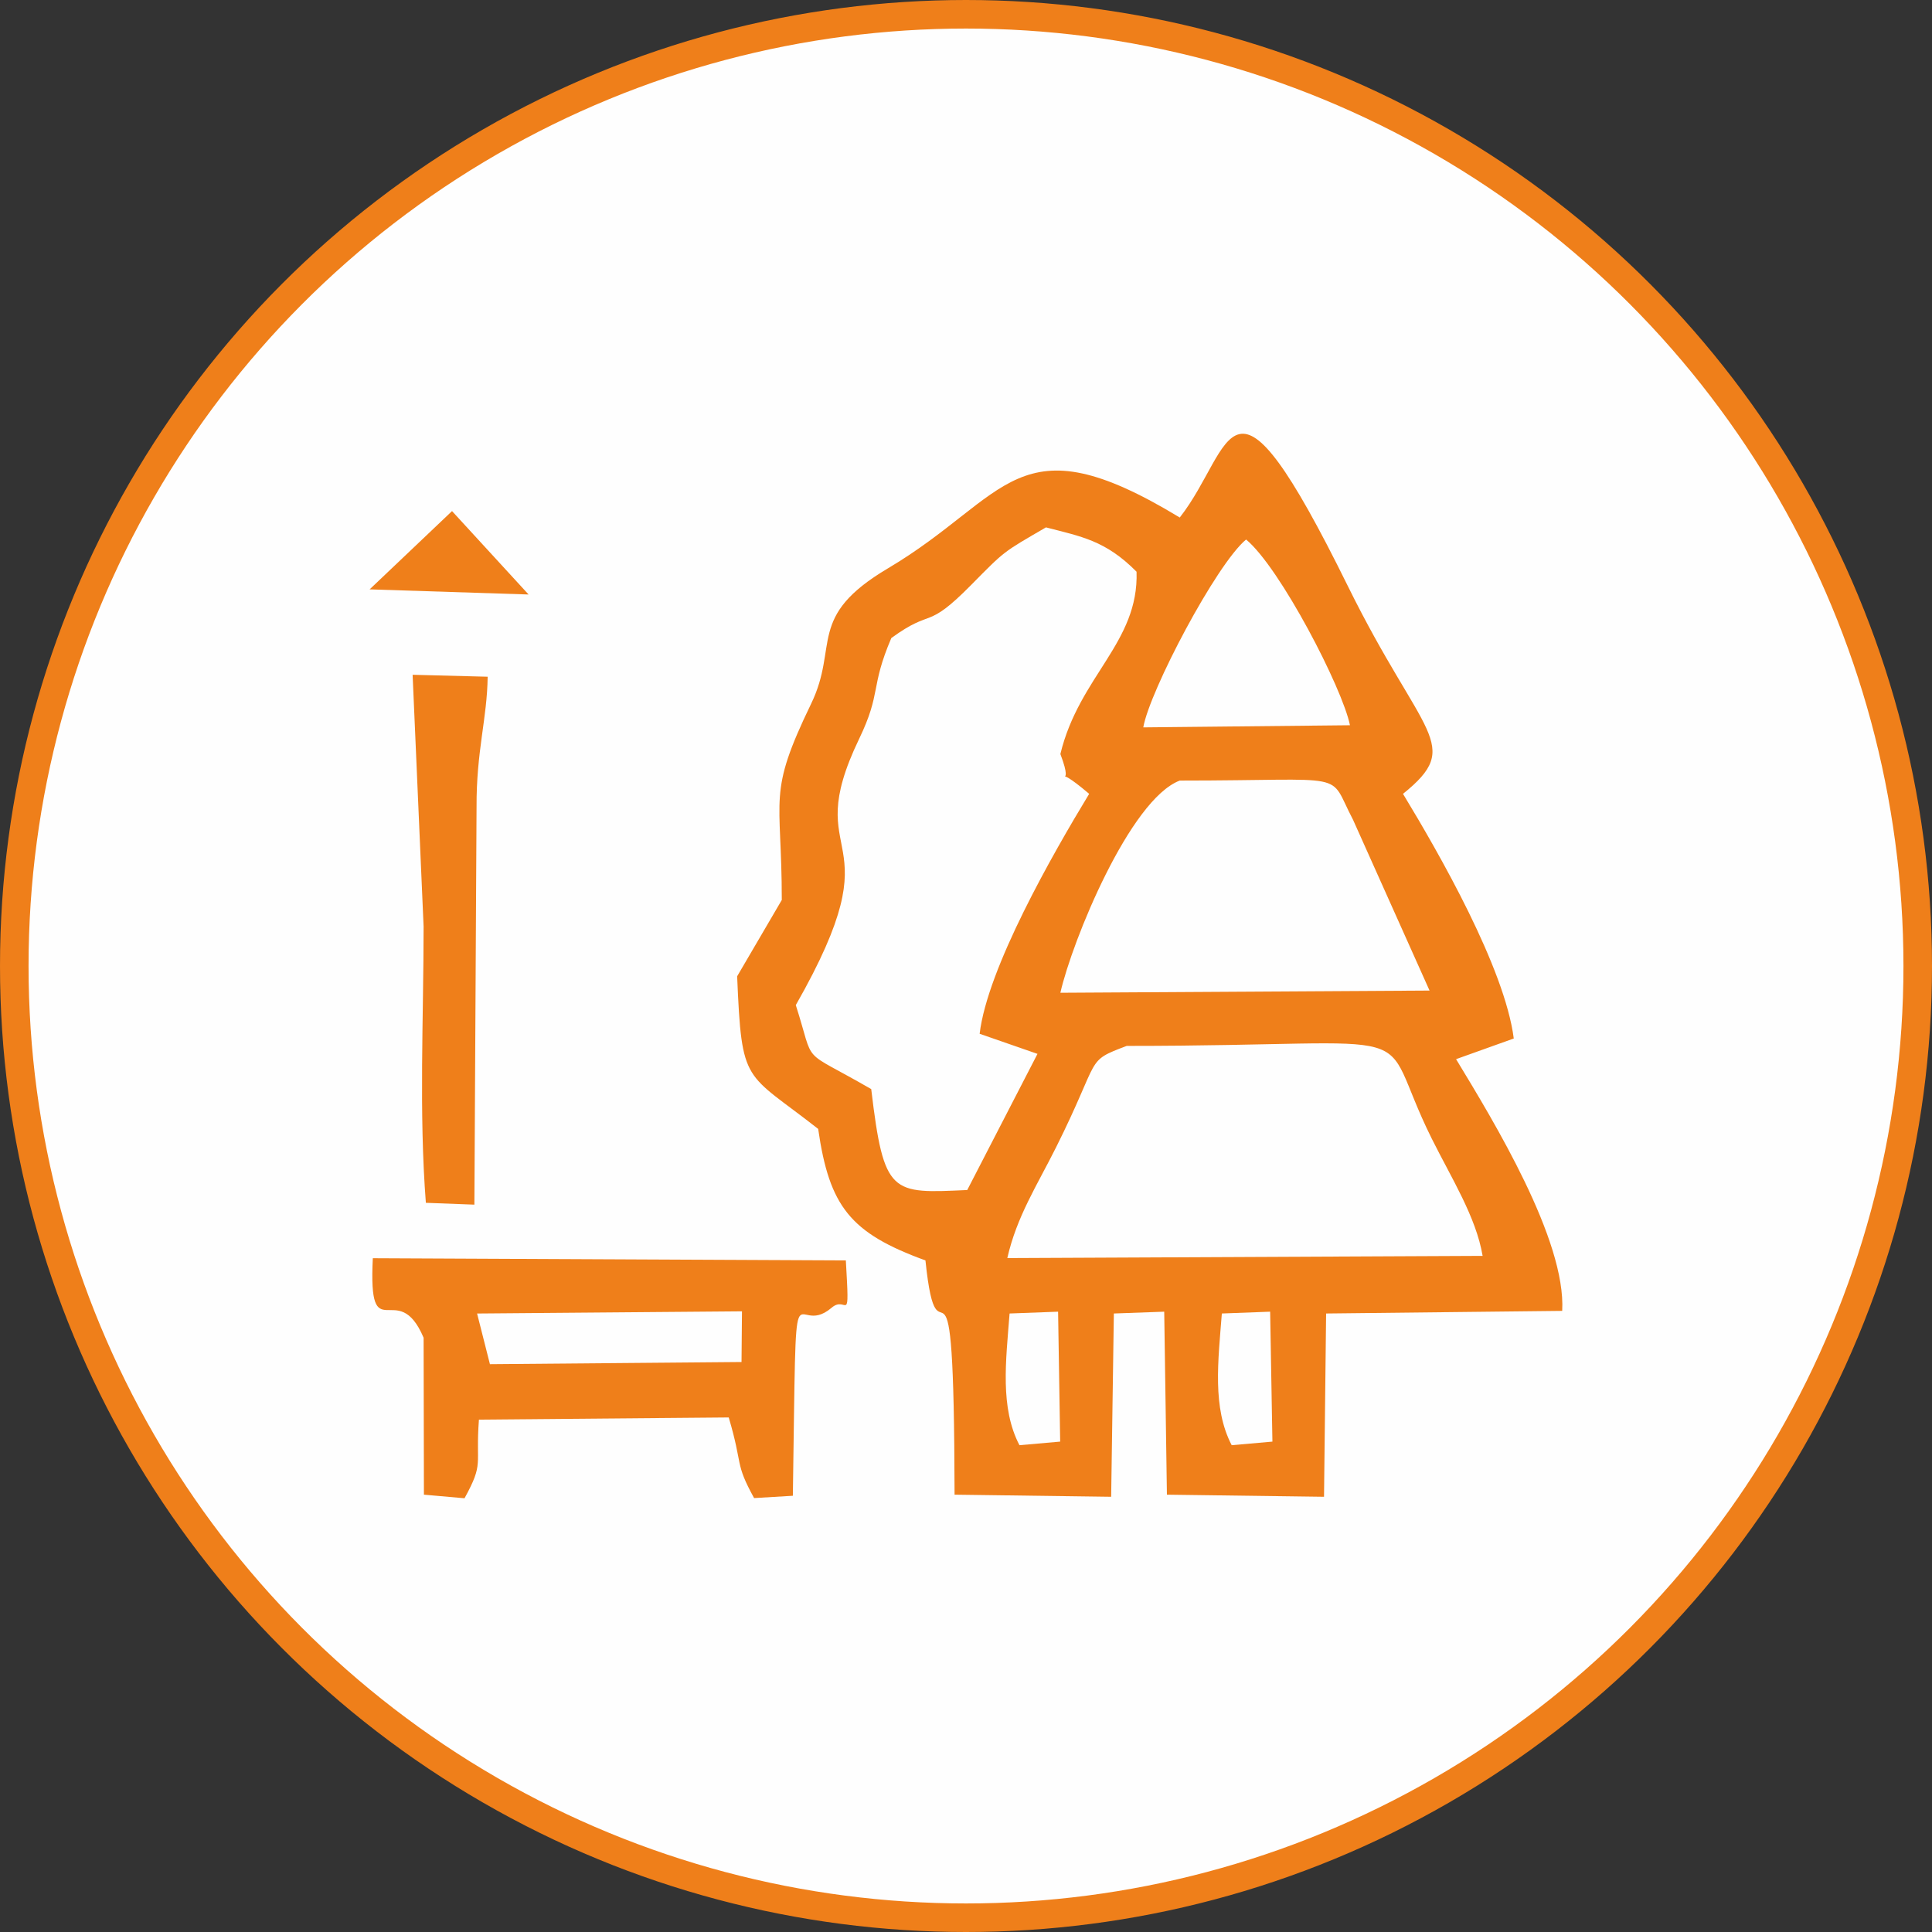 <?xml version="1.0" encoding="UTF-8"?>
<!DOCTYPE svg PUBLIC "-//W3C//DTD SVG 1.1//EN" "http://www.w3.org/Graphics/SVG/1.1/DTD/svg11.dtd">
<!-- Creator: CorelDRAW -->
<svg xmlns="http://www.w3.org/2000/svg" xml:space="preserve" width="50.75mm" height="50.75mm" version="1.1" style="shape-rendering:geometricPrecision; text-rendering:geometricPrecision; image-rendering:optimizeQuality; fill-rule:evenodd; clip-rule:evenodd"
viewBox="0 0 3560.09 3560.09"
 xmlns:xlink="http://www.w3.org/1999/xlink"
 xmlns:xodm="http://www.corel.com/coreldraw/odm/2003">
 <rect x="0" y="0" width="3560.09" height="3560.09" fill="#333333" stroke="none"/>
 <defs>
  <style type="text/css">
   <![CDATA[
    .str0 {stroke:#EF7F1A;stroke-width:52.61;stroke-miterlimit:22.926}
    .fil0 {fill:#FEFEFE}
    .fil1 {fill:#EF7F1A}
   ]]>
  </style>
 </defs>
 <g id="Слой_x0020_1">
  <g id="_1703976243456">
   <circle class="fil0 str0" cx="1780.05" cy="1780.05" r="1753.74"/>
   <path class="fil1" d="M2251.49 2420.37l89.01 -3.34 4.17 239.42 -75.02 6.62c-36.08,-69.15 -24.96,-155.07 -18.16,-242.7zm-391.14 0l89.39 -3.34 3.83 239.42 -75.02 6.62c-36.12,-69.15 -24.98,-155.07 -18.2,-242.7zm215.82 -493.09c581.41,0 452.38,-49.42 562.24,171.1 36.12,72.52 81.57,144.17 93.61,215.82l-875.85 4.07c17.47,-76.8 54.78,-133.91 89.61,-203.6 84.39,-168.74 52.54,-157.89 130.39,-187.39zm97.78 -488.93c321.02,0 271.05,-19.17 319.17,71.97l141.11 314.99 -680.28 4.04c21.82,-95.91 128.19,-356.17 220,-391zm122.21 -444.2c62.64,51.78 177.71,274.03 191.4,342.25l-380.84 3.93c11.79,-67.41 134.63,-300.83 189.45,-346.17zm-342.21 395.31c30.06,78.82 -25.44,6.54 53.06,73.36 -67.05,110.48 -187.45,320.95 -201.83,442.12l106.59 37.02 -129.45 250.9c-139.79,6.26 -153.6,10.13 -176.92,-185.97 -134.78,-77.94 -101.86,-39.08 -138.99,-154.78 189.55,-332.37 3.23,-254.77 116.89,-491.01 41.2,-85.67 19.94,-93.64 59.12,-185.34 77.67,-56.65 62.74,-12.42 146.85,-97.61 63.13,-63.92 57.91,-59.71 138.12,-106.35 64.76,16.85 109.76,23.95 166.93,81.71 4.31,130.64 -105.55,192.09 -140.38,335.95zm220 -435.82c-301.5,-182.96 -314.06,-38.98 -537.75,93.64 -150.65,89.3 -89.71,142.33 -141.56,249.55 -81.36,168.28 -54.04,167.31 -54.04,361.55l-82.26 140.62c8.56,202.5 13.36,174.55 149.29,281.22 20.63,143.05 59.02,191.85 197.69,242.37 23.56,228.13 52.54,-105.13 53.66,431.64l288.55 3.87 4.97 -337.73 92.81 -3.34 4.97 337.2 289.49 3.87 3.86 -337.73 435.05 -4.83c7.17,-130.6 -125.9,-349 -195.57,-463.84l106.31 -38.06c-16.63,-129.87 -137.04,-340.34 -204.1,-450.82 112.61,-90.93 36.16,-103.39 -101.72,-383.04 -221.39,-449.08 -208.65,-255 -309.67,-126.14z"/>
   <path class="fil1" d="M879.12 2420.41l488.12 -4.04 -0.83 93.4 -463.63 4 -23.66 -93.36zm-98.55 44.64l0.59 289.18 74.81 6.61c36.3,-66.11 20.08,-59.16 26.55,-144.89l460.29 -4.01c26.72,89.74 10.51,82.79 46.77,148.56l71.41 -4.25c7.11,-474.61 -2.22,-283.54 71.58,-346.62 28.36,-24.22 33.34,39.29 26.07,-87.03l-871.67 -4.08c-8.59,173.3 45.3,32.54 93.61,146.54z"/>
   <path class="fil1" d="M784.74 2216.42l89.41 3.38 4 -732.76c-0.48,-103.81 19.56,-162.79 20.46,-240.04l-138.29 -3.58 20.25 463.86c0,168.67 -8.73,342.59 4.17,509.14z"/>
   <polygon class="fil1" points="681.12,1086.02 974.02,1095.48 832.95,941.78 "/>
  </g>
 </g>
</svg>
